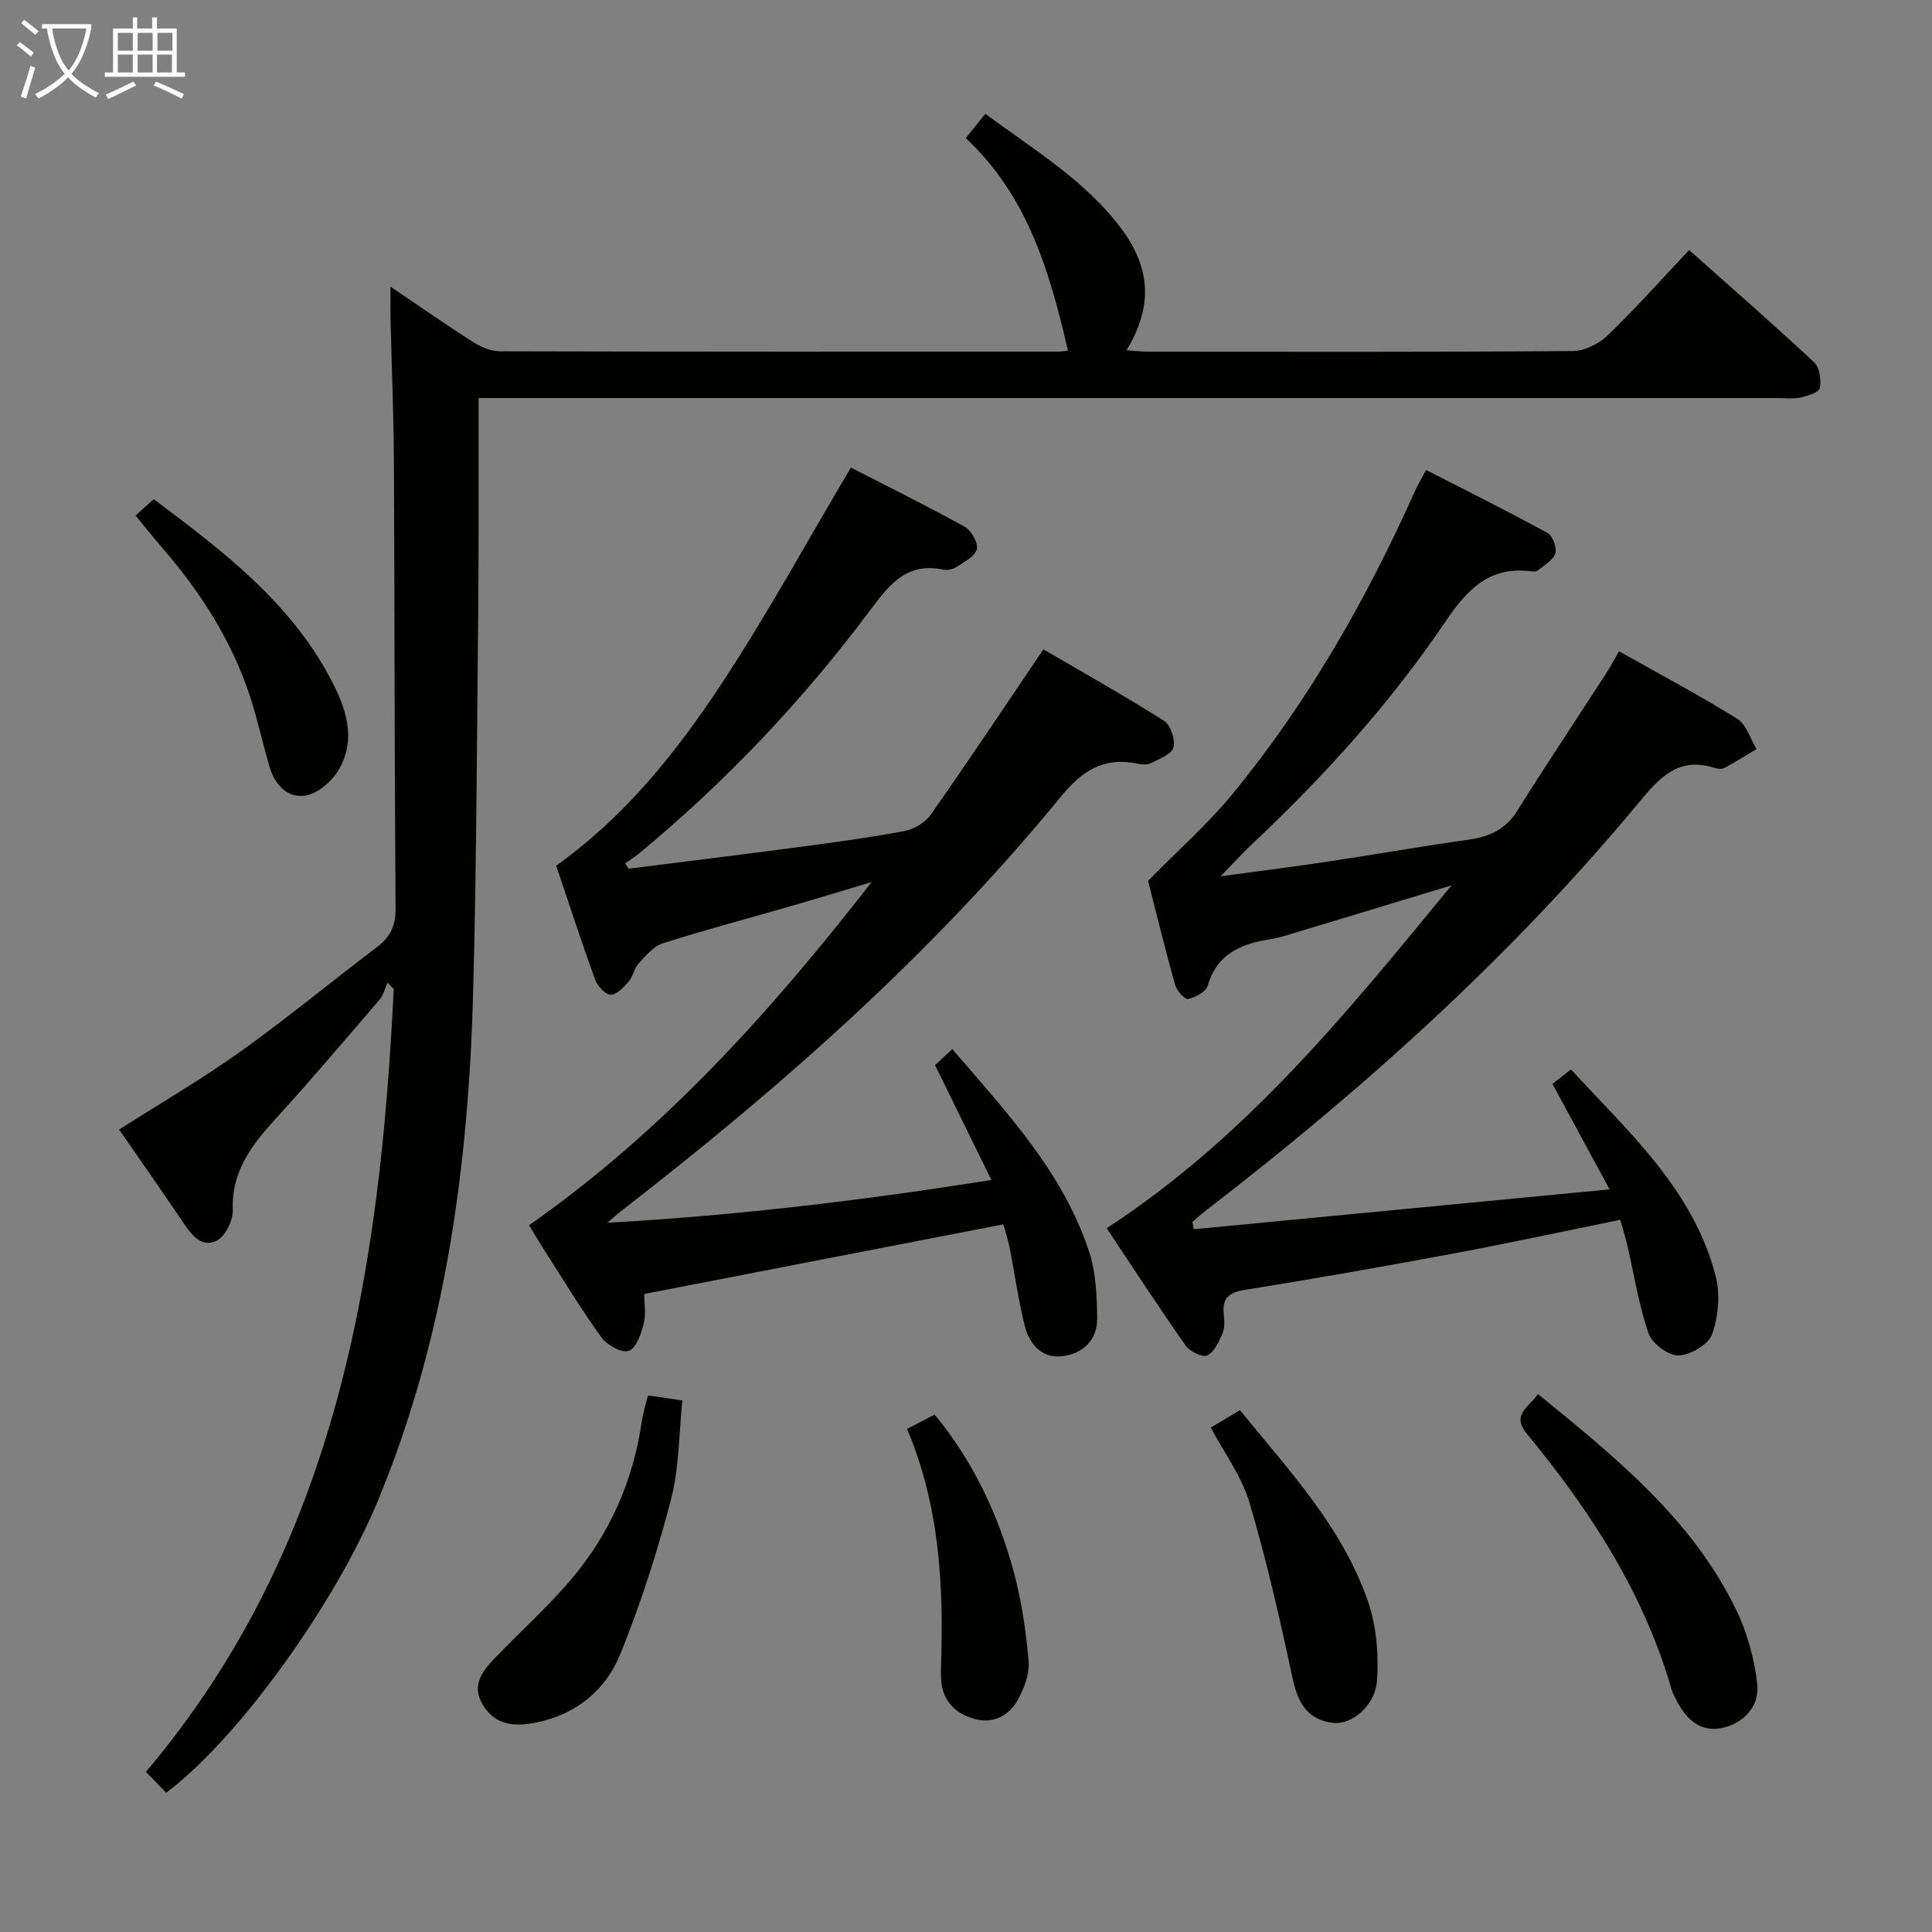 <svg enable-background="new 0 0 400 400" viewBox="0 0 400 400" xmlns="http://www.w3.org/2000/svg"><rect x="0" y="0" width="400" height="400" fill="#808080" stroke="none"/><g fill="#010100"><path d="m34.41 371.16c-1.5-1.54-2.76-2.83-4.2-4.31 39.67-46.9 48.45-103.55 51.31-162.08-.43-.44-.86-.89-1.3-1.33-.53 1.19-.82 2.58-1.64 3.53-7.05 8.22-14.05 16.47-21.34 24.47-5 5.48-9.35 10.94-9.04 19.04.08 2.15-1.53 5.47-3.31 6.36-3.22 1.62-5.3-1.25-7.06-3.87-4.36-6.47-8.85-12.86-13.17-19.1 8.59-5.48 17.19-10.49 25.26-16.25 9.61-6.86 18.72-14.43 28.15-21.55 2.76-2.09 3.86-4.4 3.83-7.96-.23-30.99-.19-61.99-.35-92.99-.05-9.65-.47-19.3-.69-28.95-.05-1.93-.01-3.87-.01-6.82 6.27 4.23 11.66 8.01 17.22 11.54 1.58 1.01 3.62 1.83 5.45 1.84 38.5.1 77 .08 115.5.07.78 0 1.56-.16 2.09-.21-3.77-16.31-8.35-32.05-21.16-44 1.48-1.84 2.6-3.23 4.06-5.03 10 7.45 20.63 13.72 28.14 23.77 6.13 8.2 6.55 16.19 1.08 25.18 1.61.11 3.01.3 4.41.3 29.33.02 58.66.09 88-.13 2.42-.02 5.35-1.46 7.14-3.18 5.75-5.53 11.07-11.51 16.94-17.73 8.68 7.73 17.41 15.35 25.89 23.25 1.14 1.06 1.5 3.68 1.15 5.35-.19.91-2.57 1.62-4.06 1.94-1.6.33-3.32.1-4.98.1-87.16 0-174.33 0-261.49 0-2.13 0-4.26 0-7.14 0v9.36c-.02 11.5.04 23-.08 34.5-.28 26.48-.34 52.96-1.06 79.43-.98 36.07-5.8 71.47-19.77 105.16-8.87 21.28-28.81 49.1-43.77 60.3z"/><path d="m207.72 253.49c-25.08 4.86-49.46 9.59-74.34 14.41 0 1.91.4 4.15-.11 6.17-.53 2.1-1.56 5.06-3.1 5.61-1.41.51-4.49-1.18-5.64-2.77-4.19-5.78-7.88-11.91-11.74-17.93-1.15-1.79-2.23-3.63-3.25-5.31 27.9-19.54 50.14-44.33 70.92-71.05-5.47 1.63-10.94 3.31-16.42 4.9-8.92 2.58-17.91 4.95-26.76 7.76-1.93.61-3.54 2.54-5.01 4.13-.98 1.06-1.22 2.79-2.17 3.89-1.01 1.16-2.52 2.71-3.73 2.64-1.14-.07-2.69-1.83-3.17-3.16-2.82-7.78-5.39-15.66-8.05-23.55 14.3-10.19 25-23.62 34.41-37.93 9.37-14.25 17.57-29.27 26.61-44.49 7.46 3.83 15.6 7.85 23.52 12.23 1.38.76 2.83 3.27 2.55 4.64-.29 1.44-2.52 2.59-4.07 3.63-.77.51-1.97.81-2.86.63-7.5-1.57-11.07 2.92-15.1 8.33-13.98 18.73-29.99 35.64-48.04 50.54-.86.71-1.84 1.3-2.76 1.94.25.37.5.73.75 1.1 11.63-1.47 23.27-2.89 34.89-4.43 7.4-.98 14.81-1.97 22.14-3.35 2-.38 4.34-1.73 5.49-3.37 7.73-11 15.18-22.2 23.34-34.26 8.02 4.69 16.63 9.52 24.96 14.78 1.37.87 2.37 3.85 1.99 5.49-.32 1.37-2.84 2.35-4.53 3.22-.81.42-2.01.39-2.95.19-6.98-1.48-11.45 1.44-15.91 6.89-26.61 32.5-57.91 60.12-91.03 85.76-.52.4-1.01.86-2.79 2.38 27.25-1.51 52.89-4.65 79.5-8.84-3.98-8.12-7.73-15.76-11.67-23.8.88-.81 2.04-1.88 3.58-3.29 11.21 13.04 22.88 25.41 28.32 41.92 1.42 4.3 1.6 9.12 1.67 13.71.07 4.65-3.02 7.51-7.44 7.96-4.04.41-6.57-2.56-7.49-6.1-1.41-5.44-2.14-11.05-3.23-16.58-.34-1.6-.87-3.16-1.28-4.64z"/><path d="m237.7 182.36c6.36-6.47 12.34-11.73 17.34-17.8 15.73-19.13 27.9-40.48 37.99-63.06.53-1.19 1.23-2.31 2.24-4.19 8.51 4.36 16.92 8.55 25.15 13.05 1.05.58 1.95 3.03 1.59 4.2-.44 1.41-2.26 2.42-3.57 3.51-.33.27-.98.27-1.46.21-8.6-1.08-13.17 3.69-17.7 10.39-11.5 17.01-25.26 32.2-40.24 46.27-1.92 1.8-3.68 3.77-6.32 6.49 7.94-1.08 15.06-1.97 22.15-3.04 9.68-1.45 19.33-3.16 29.02-4.52 4.31-.61 7.74-2.01 10.19-5.92 6-9.58 12.27-18.98 18.42-28.47.87-1.35 1.62-2.78 2.7-4.65 8.44 4.76 16.64 9.11 24.5 14.01 1.89 1.17 2.68 4.12 3.97 6.25-2.2 1.31-4.38 2.67-6.63 3.89-.52.28-1.37.23-1.97.04-7.63-2.5-11.57 2.09-15.94 7.35-26.3 31.67-56.71 59.02-89.25 84.09-1.03.79-2 1.67-3 2.51.09.51.18 1.02.27 1.53 28.25-2.71 56.51-5.42 86.1-8.25-4.21-7.78-7.81-14.42-11.83-21.84.84-.65 2.11-1.64 3.83-2.99 12.03 13.07 25.38 24.94 29.97 42.84.96 3.75.55 8.33-.75 11.99-.75 2.13-4.5 4.32-6.95 4.38-2.11.05-5.48-2.47-6.21-4.58-2.04-5.91-2.99-12.19-4.41-18.32-.37-1.6-.87-3.17-1.44-5.18-11.64 2.36-23.1 4.84-34.62 6.99-14.36 2.68-28.74 5.22-43.16 7.52-3.39.54-4.66 1.81-4.31 5.11.14 1.31.22 2.8-.28 3.95-.74 1.7-1.7 3.84-3.16 4.51-1 .46-3.6-.83-4.46-2.05-5.61-7.99-10.94-16.18-16.34-24.29 29.1-18.97 50.06-45.02 71.4-70.99-10.42 3.16-20.84 6.33-31.27 9.47-2.07.62-4.13 1.34-6.25 1.68-6.04.95-11.03 2.97-12.96 9.62-.37 1.27-2.55 2.43-4.08 2.75-.69.15-2.36-1.75-2.69-2.96-2.14-7.66-4.02-15.38-5.58-21.5z"/><path d="m318.42 288.63c16.12 13.13 31.86 25.85 40.96 44.51 2.34 4.79 3.85 10.26 4.44 15.56.49 4.45-2.68 8.02-7.16 9.03-4.51 1.02-7.53-1.71-9.5-5.61-.38-.74-.83-1.47-1.05-2.26-5.78-20.07-16.89-37.13-30-53.03-3.25-3.96.4-5.44 2.31-8.2z"/><path d="m134.14 288.91c2.35.34 4.29.62 7.14 1.04-.73 6.87-.64 13.9-2.35 20.47-2.82 10.83-6.27 21.57-10.46 31.94-3.03 7.49-9.06 12.56-17.41 14.26-4.38.89-8.36.7-10.99-3.49-2.79-4.46.11-7.49 2.95-10.42 5.08-5.24 10.52-10.17 15.23-15.72 8-9.42 12.85-20.41 14.63-32.71.26-1.75.81-3.45 1.26-5.37z"/><path d="m250.68 295.56c2.1-1.25 3.94-2.34 6.04-3.6 10.05 12.38 21.11 24.09 26.46 39.45 1.78 5.11 2.28 11 1.92 16.44-.35 5.34-5.27 9.32-9.13 8.85-5.24-.65-7.24-4.07-8.31-9.06-2.63-12.27-5.41-24.55-8.98-36.57-1.59-5.41-5.21-10.23-8-15.51z"/><path d="m28.07 106.75c1.36-1.24 2.42-2.21 3.74-3.41 14.23 10.65 28.1 21.18 36.55 37.04 3.18 5.98 5.55 12.42 1.82 18.9-1.39 2.41-4.3 4.98-6.87 5.43-3.68.65-6.42-2.2-7.51-5.95-1.15-3.98-2.09-8.03-3.24-12.01-3.67-12.69-10.5-23.58-19.09-33.48-1.62-1.87-3.16-3.82-5.4-6.52z"/><path d="m187.79 295.84c2.01-1.04 3.74-1.94 5.72-2.97 7.97 9.67 13.16 20.69 16.38 32.58 1.63 6.02 2.54 12.31 3.07 18.53.22 2.6-.92 5.6-2.25 7.97-1.83 3.26-5.06 5-8.89 3.95-3.97-1.08-6.66-3.65-6.96-8.07-.06-.83-.07-1.66-.04-2.49.59-16.84-.24-33.49-7.03-49.5z"/></g><path d="m6.4 11.7c-1-.8-1.9-1.6-2.9-2.3l.6-.7c.9.7 1.9 1.4 2.9 2.2zm-2.1 8.3c.7-2.1 1.4-4.2 2-6.4.2.1.6.3 1 .4-.7 2.3-1.3 4.4-1.9 6.4zm3-12.8c-1.1-.9-2.1-1.7-2.9-2.4l.6-.7c1 .8 2 1.5 3 2.4zm1.4-1.3v-.9h10.2v.9c-.9 4.2-2.3 7.3-4.1 9.4 1.3 1.4 3.2 2.7 5.7 4-.2.2-.4.5-.7.9-2.5-1.4-4.4-2.7-5.7-4.2-1.4 1.5-3.5 3-6.1 4.4 0 0 0 0-.1-.1-.3-.4-.5-.7-.7-.8 2.7-1.3 4.7-2.8 6.2-4.2-1.8-2.2-3-5.3-3.7-9.4zm9.2 0h-7.1c.6 3.8 1.7 6.7 3.4 8.7 1.7-2 2.9-4.8 3.7-8.7z" fill="#fafbfa"/><path d="m31.6 3.6h.9v2.3h4.1v9.1h1.7v.9h-16.6v-.9h1.7v-9.1h4.1v-2.3h.9v2.3h3.1v-2.3zm-4 13.3.6.8c-1.9.9-3.8 1.9-5.8 2.8-.2-.3-.3-.6-.5-.9 2-.9 3.9-1.8 5.7-2.7zm-3.2-10.1v3.7h3.1v-3.7zm0 4.5v3.7h3.1v-3.7zm4.1-4.5v3.7h3.1v-3.7zm0 4.5v3.7h3.1v-3.7zm9.1 9.1c-2.1-1.1-4.1-2-5.8-2.7l.5-.8c2.2.9 4.1 1.8 5.8 2.6zm-1.9-13.6h-3.1v3.7h3.1zm-3.2 4.5v3.7h3.1v-3.7z" fill="#fafbfa"/></svg>